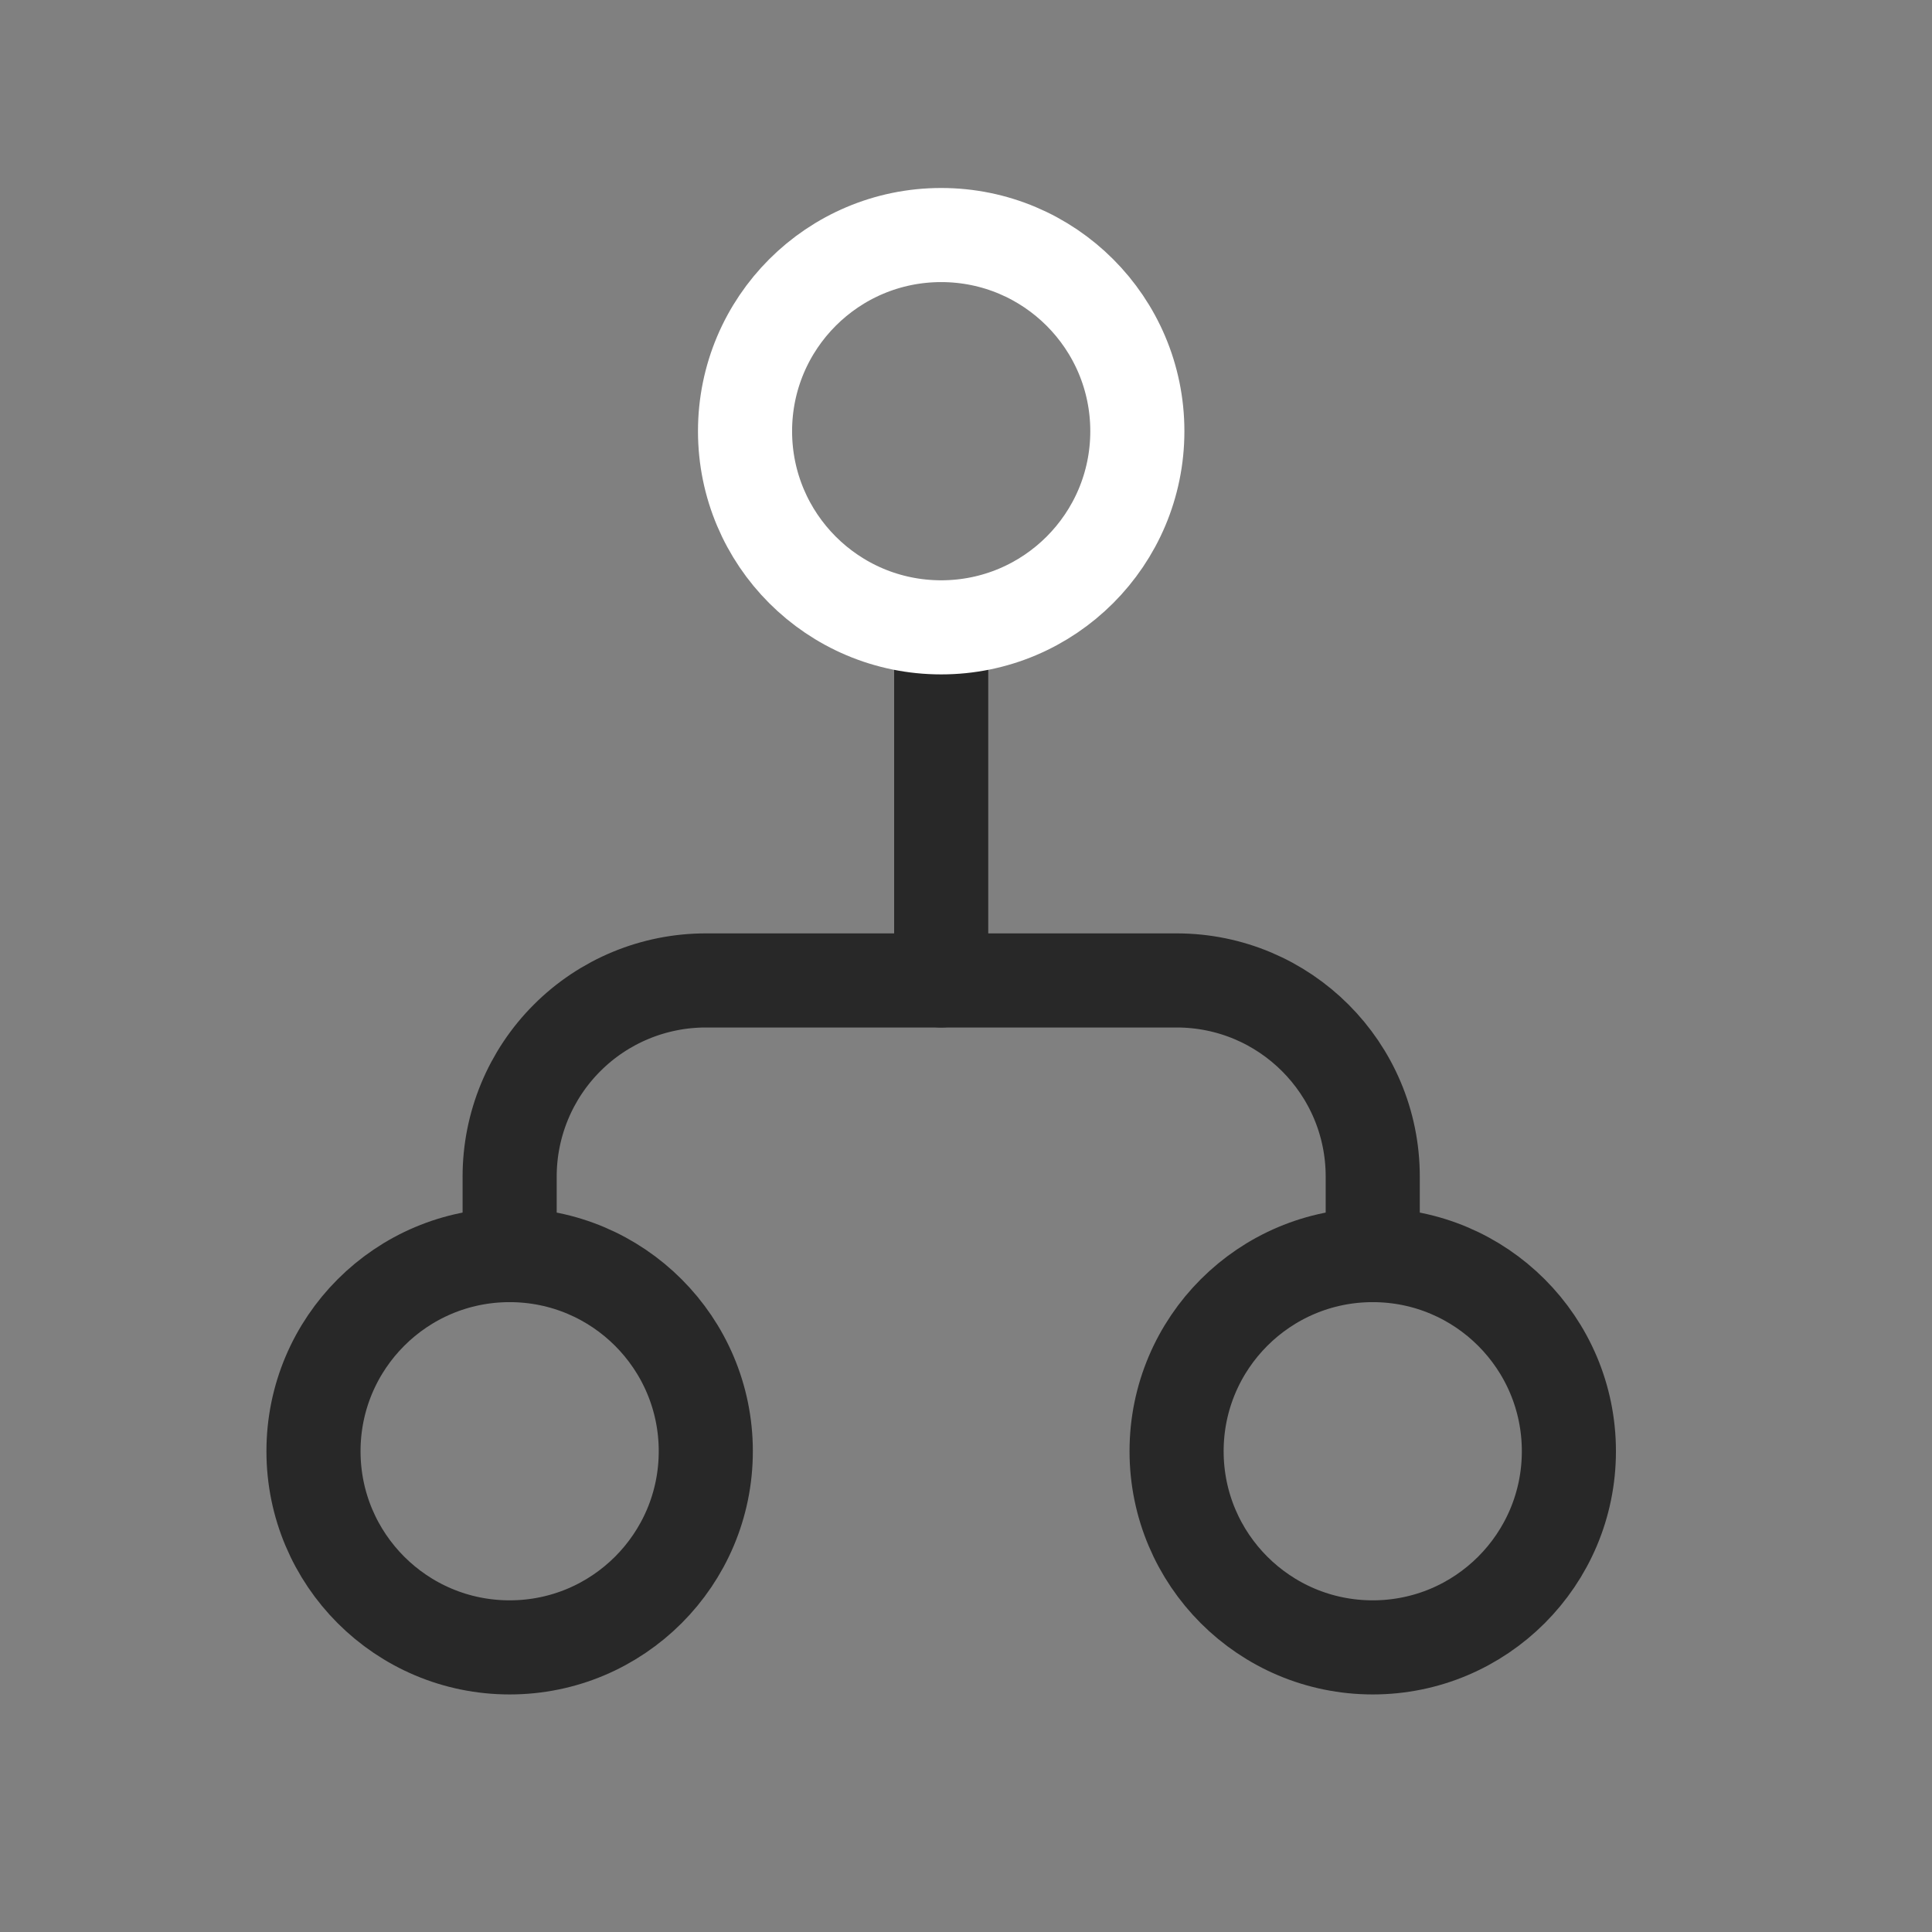 <svg width="38" height="38" viewBox="0 0 38 38" fill="none" xmlns="http://www.w3.org/2000/svg">
<rect x="0" y="0" width="38" height="38" fill="#808080" stroke="none"/>
<ellipse cx="27" cy="28.544" rx="3.858" ry="3.858" transform="rotate(-180 27 28.544)" stroke="#282828" stroke-width="1.851" stroke-linecap="round" stroke-linejoin="round"/>
<ellipse cx="10.024" cy="28.544" rx="3.858" ry="3.858" transform="rotate(-180 10.024 28.544)" stroke="#282828" stroke-width="1.851" stroke-linecap="round" stroke-linejoin="round"/>
<path d="M27 24.685L27 23.142C27 21.011 25.273 19.284 23.142 19.284L13.882 19.284C12.859 19.284 11.877 19.69 11.154 20.414C10.43 21.137 10.024 22.119 10.024 23.142L10.024 24.685" stroke="#282828" stroke-width="1.851" stroke-linecap="round" stroke-linejoin="round"/>
<path d="M18.512 12.339L18.512 19.284" stroke="#282828" stroke-width="1.851" stroke-linecap="round" stroke-linejoin="round"/>
<ellipse cx="18.512" cy="8.481" rx="3.858" ry="3.858" transform="rotate(-180 18.512 8.481)" stroke="white" stroke-width="1.851" stroke-linecap="round" stroke-linejoin="round"/>
</svg>
